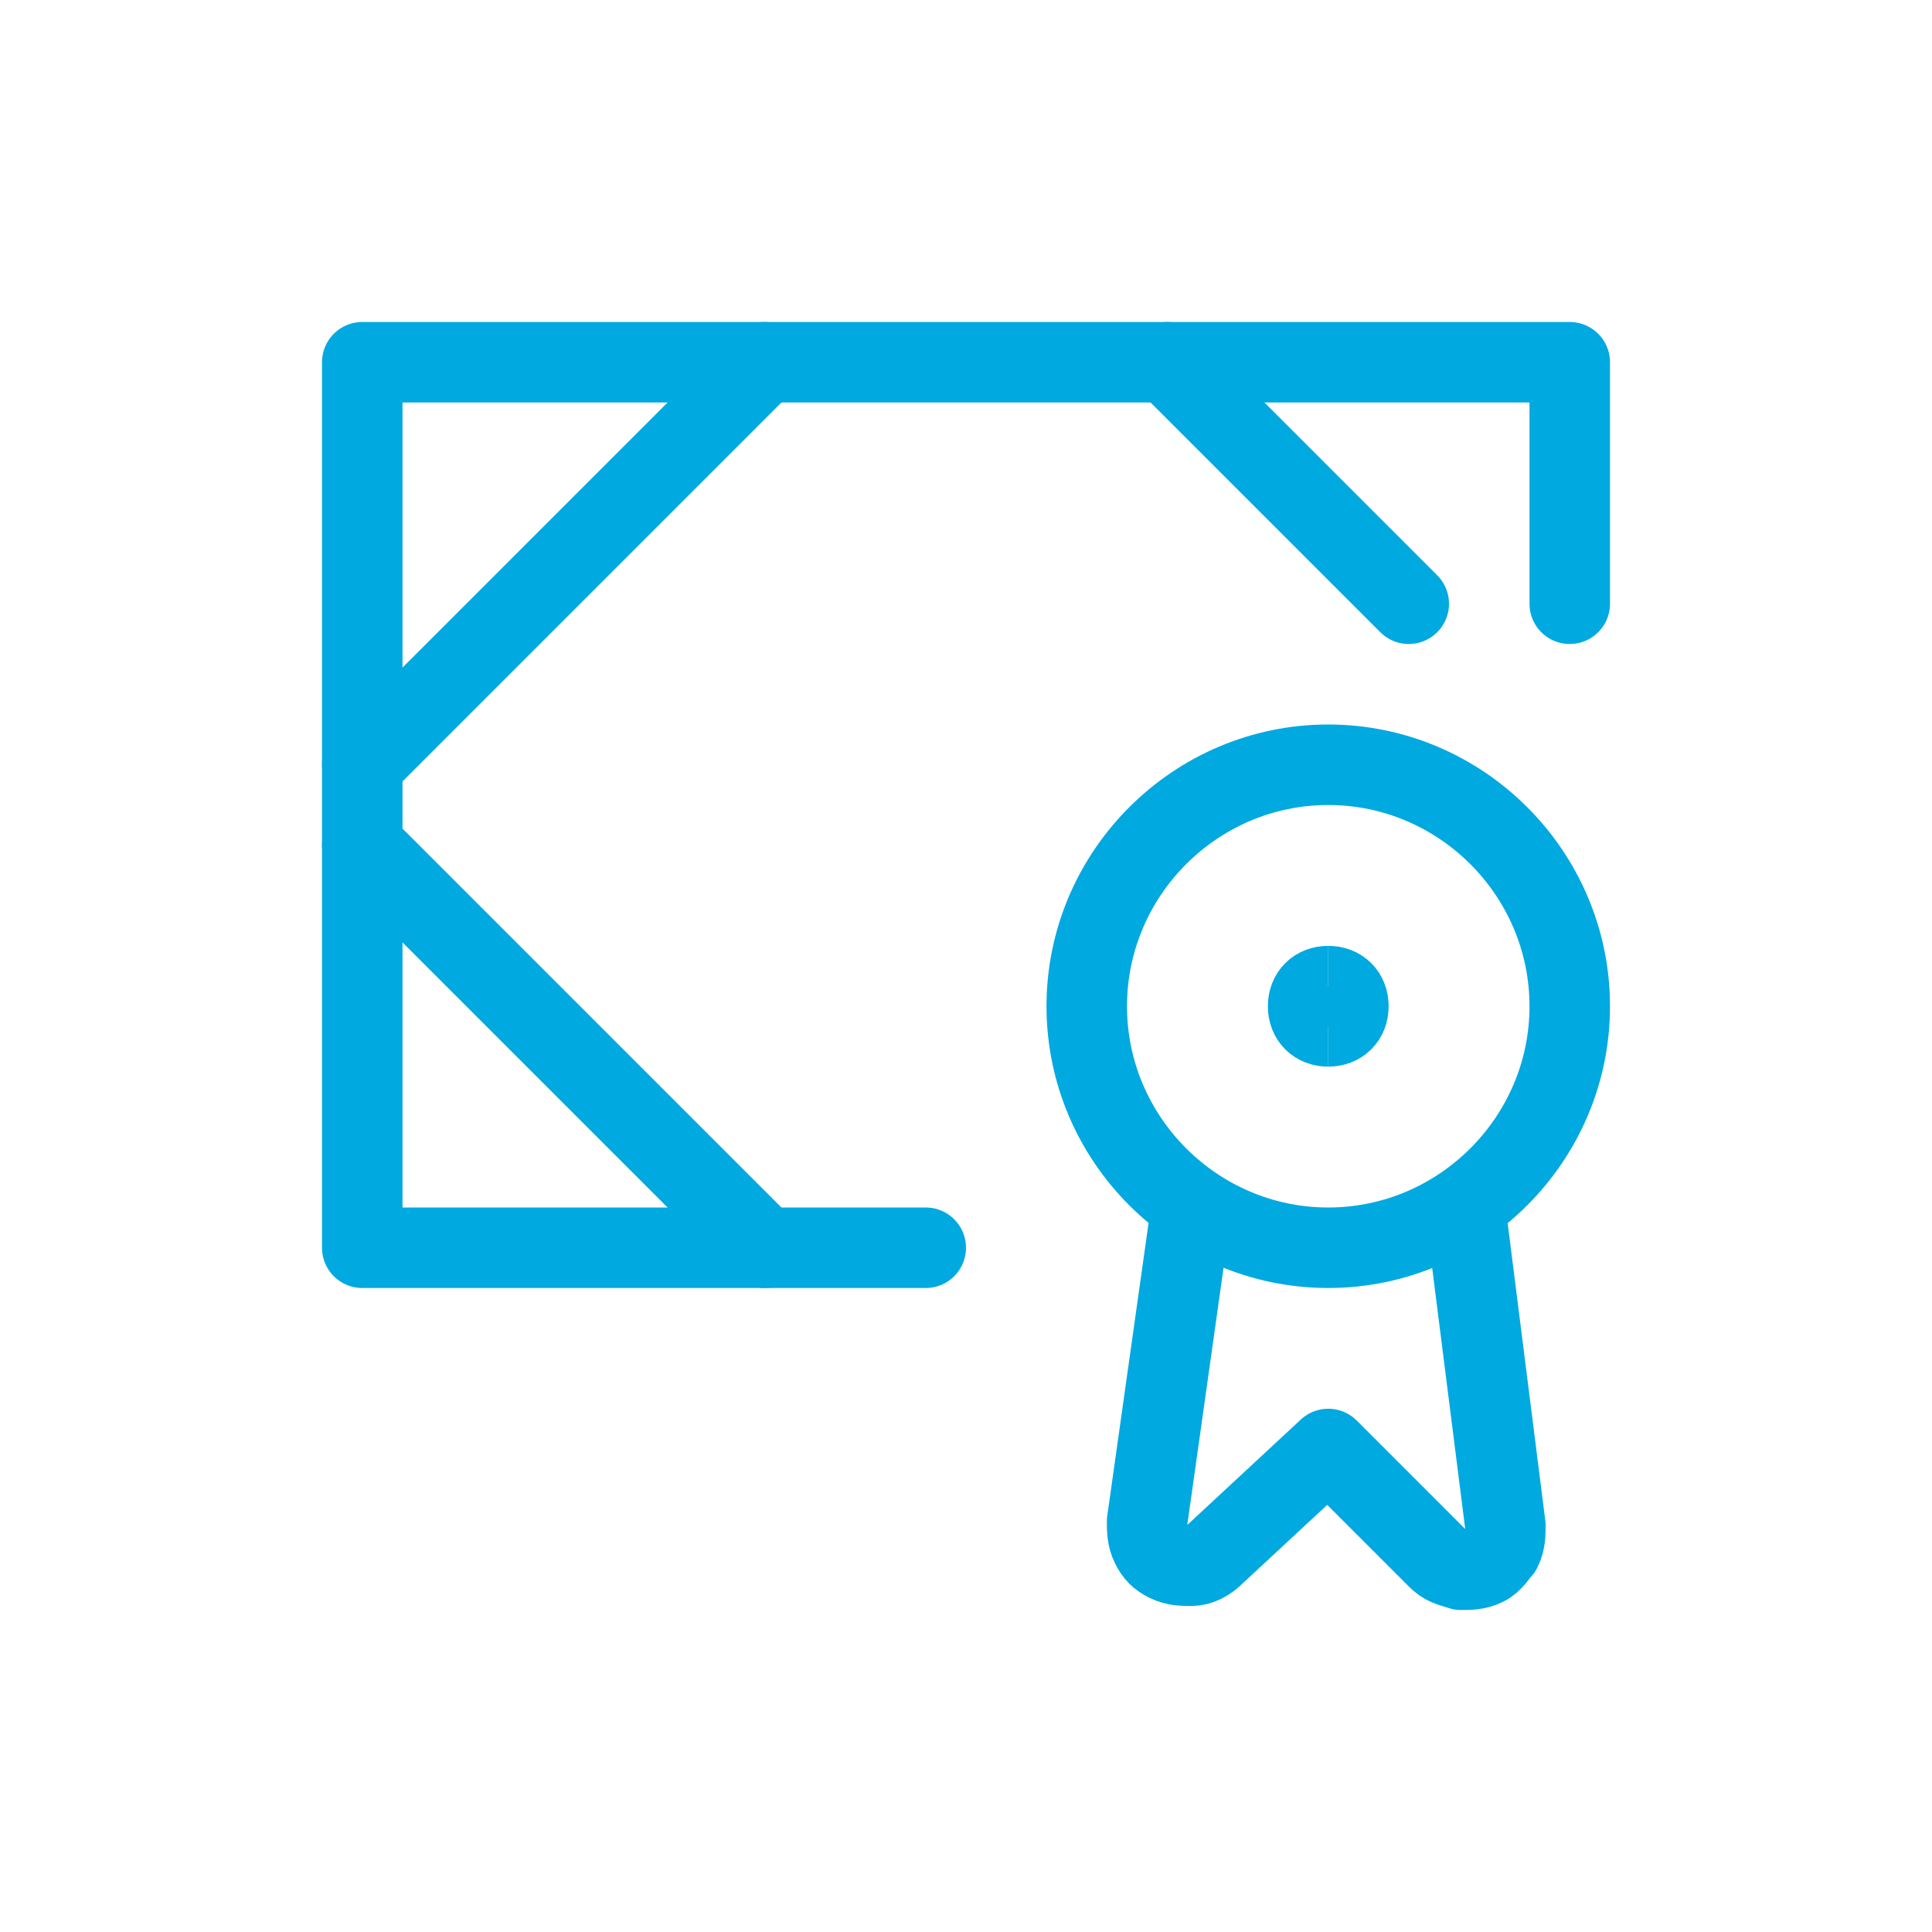 <?xml version="1.0" encoding="utf-8"?>
<!-- Generator: Adobe Illustrator 24.2.3, SVG Export Plug-In . SVG Version: 6.00 Build 0)  -->
<svg version="1.1" id="Layer_1" xmlns="http://www.w3.org/2000/svg" xmlns:xlink="http://www.w3.org/1999/xlink" x="0px" y="0px"
	 viewBox="0 0 48 48" style="enable-background:new 0 0 48 48;" xml:space="preserve">
<style type="text/css">
	.st0{fill:none;stroke:#00A9E0;stroke-width:2;stroke-linecap:round;stroke-linejoin:round;}
	.st1{fill:none;stroke:#00A9E0;stroke-width:2;}
</style>
<path class="st0" d="M23,31H9V9h30v6"/>
<path class="st0" d="M9,21l10,10"/>
<path class="st0" d="M29,9l6,6"/>
<path class="st0" d="M29.6,30l-1.1,7.8c0,0.2,0,0.4,0.1,0.6c0.1,0.2,0.2,0.3,0.4,0.4c0.2,0.1,0.4,0.1,0.6,0.1s0.4-0.1,0.6-0.3L33,36
	l2.7,2.7c0.2,0.2,0.3,0.2,0.6,0.3c0.2,0,0.4,0,0.6-0.1c0.2-0.1,0.3-0.3,0.4-0.4c0.1-0.2,0.1-0.4,0.1-0.6l-1-7.9"/>
<path class="st0" d="M33,31c3.3,0,6-2.7,6-6s-2.7-6-6-6s-6,2.7-6,6S29.7,31,33,31z"/>
<path class="st0" d="M9,19L19,9"/>
<path class="st1" d="M33,25.5c-0.3,0-0.5-0.2-0.5-0.5s0.2-0.5,0.5-0.5"/>
<path class="st1" d="M33,25.5c0.3,0,0.5-0.2,0.5-0.5s-0.2-0.5-0.5-0.5"/>
</svg>
